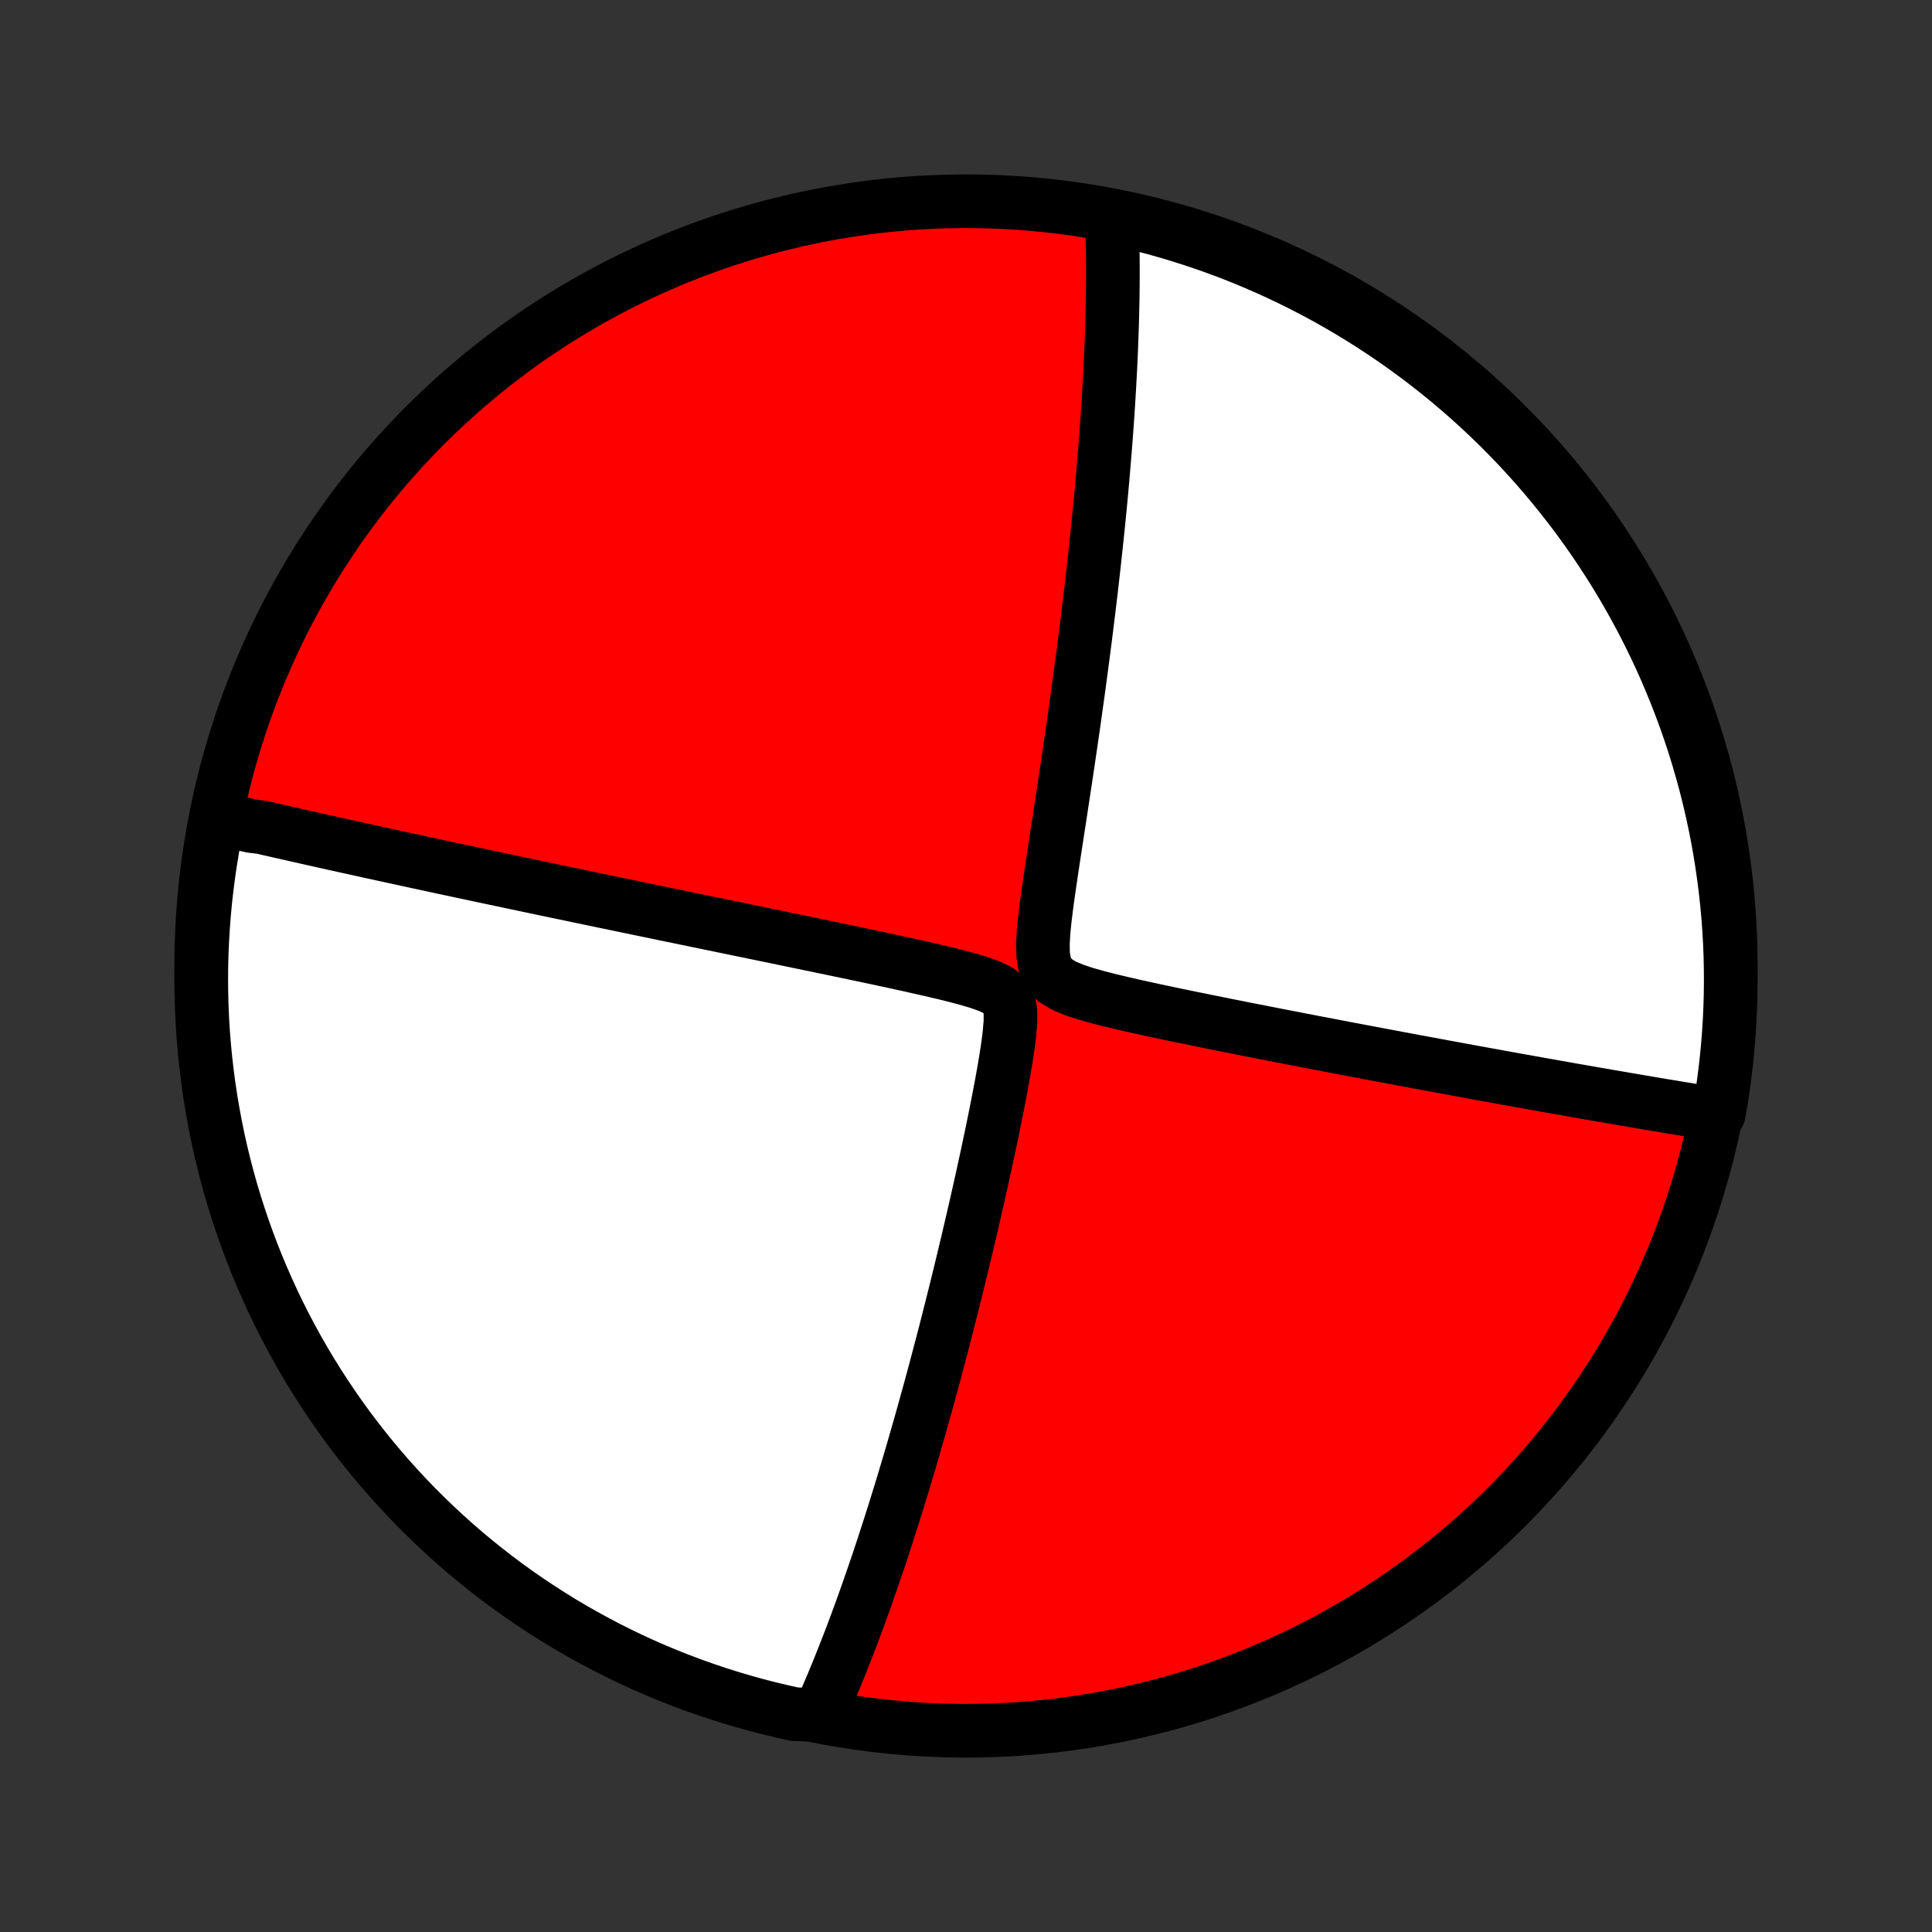 <?xml version="1.0" encoding="utf-8" standalone="no"?>
<!DOCTYPE svg PUBLIC "-//W3C//DTD SVG 1.1//EN"
  "http://www.w3.org/Graphics/SVG/1.1/DTD/svg11.dtd">
<!-- Created with matplotlib (http://matplotlib.org/) -->
<svg height="72pt" version="1.1" viewBox="0 0 72 72" width="72pt" xmlns="http://www.w3.org/2000/svg" xmlns:xlink="http://www.w3.org/1999/xlink">
 <rect x="0" y="0" width="72" height="72" fill="#333333" stroke="none"/>
 <defs>
  <style type="text/css">
*{stroke-linecap:butt;stroke-linejoin:round;}
  </style>
 </defs>
 <g id="figure_1">
  <g id="patch_1">
   <path d="
M0 72
L72 72
L72 0
L0 0
z
" style="fill:none;"/>
  </g>
  <g id="axes_1">
   <g id="PatchCollection_1">
    <defs>
     <path d="
M36 -7.5
C43.558 -7.5 50.808 -10.503 56.153 -15.848
C61.497 -21.192 64.5 -28.442 64.5 -36
C64.5 -43.558 61.497 -50.808 56.153 -56.153
C50.808 -61.497 43.558 -64.5 36 -64.5
C28.442 -64.5 21.192 -61.497 15.848 -56.153
C10.503 -50.808 7.5 -43.558 7.5 -36
C7.5 -28.442 10.503 -21.192 15.848 -15.848
C21.192 -10.503 28.442 -7.5 36 -7.5
z
" id="C0_0_a811fe30f3"/>
     <path d="
M8.136 -41.504
L8.31 -41.463
L8.485 -41.422
L8.661 -41.381
L8.838 -41.339
L9.015 -41.298
L9.193 -41.257
L9.372 -41.215
L9.733 -41.174
L9.915 -41.132
L10.098 -41.09
L10.282 -41.048
L10.467 -41.006
L10.654 -40.964
L10.841 -40.921
L11.03 -40.878
L11.221 -40.835
L11.413 -40.792
L11.606 -40.749
L11.801 -40.705
L11.997 -40.661
L12.196 -40.617
L12.396 -40.572
L12.597 -40.528
L12.801 -40.482
L13.007 -40.437
L13.214 -40.391
L13.424 -40.345
L13.636 -40.298
L13.85 -40.251
L14.066 -40.204
L14.285 -40.156
L14.506 -40.108
L14.73 -40.059
L14.956 -40.01
L15.185 -39.96
L15.417 -39.91
L15.652 -39.859
L15.89 -39.808
L16.131 -39.756
L16.375 -39.703
L16.622 -39.65
L16.873 -39.597
L17.127 -39.542
L17.384 -39.487
L17.645 -39.432
L17.91 -39.375
L18.179 -39.318
L18.452 -39.26
L18.729 -39.202
L19.009 -39.142
L19.294 -39.082
L19.584 -39.021
L19.877 -38.959
L20.176 -38.896
L20.479 -38.833
L20.786 -38.768
L21.099 -38.703
L21.416 -38.636
L21.738 -38.569
L22.065 -38.501
L22.398 -38.431
L22.735 -38.361
L23.078 -38.29
L23.427 -38.217
L23.78 -38.144
L24.139 -38.07
L24.504 -37.994
L24.874 -37.917
L25.249 -37.84
L25.63 -37.761
L26.017 -37.681
L26.409 -37.6
L26.806 -37.518
L27.209 -37.435
L27.617 -37.351
L28.031 -37.266
L28.449 -37.179
L28.873 -37.092
L29.301 -37.003
L29.735 -36.913
L30.172 -36.822
L30.614 -36.73
L31.061 -36.638
L31.51 -36.543
L31.963 -36.448
L32.419 -36.352
L32.878 -36.254
L33.338 -36.155
L33.8 -36.054
L34.261 -35.951
L34.721 -35.846
L35.178 -35.739
L35.629 -35.627
L36.069 -35.51
L36.49 -35.385
L36.878 -35.245
L37.21 -35.084
L37.456 -34.883
L37.6 -34.626
L37.657 -34.3
L37.657 -33.917
L37.622 -33.497
L37.567 -33.055
L37.499 -32.602
L37.422 -32.142
L37.339 -31.679
L37.252 -31.216
L37.162 -30.753
L37.07 -30.291
L36.976 -29.832
L36.88 -29.375
L36.784 -28.922
L36.686 -28.473
L36.589 -28.028
L36.49 -27.587
L36.392 -27.151
L36.293 -26.72
L36.194 -26.293
L36.096 -25.872
L35.998 -25.457
L35.899 -25.047
L35.802 -24.642
L35.704 -24.243
L35.607 -23.85
L35.51 -23.462
L35.414 -23.081
L35.319 -22.705
L35.224 -22.335
L35.129 -21.971
L35.035 -21.613
L34.942 -21.26
L34.85 -20.913
L34.758 -20.572
L34.667 -20.236
L34.576 -19.906
L34.486 -19.582
L34.397 -19.262
L34.309 -18.948
L34.221 -18.64
L34.134 -18.336
L34.048 -18.038
L33.962 -17.744
L33.877 -17.455
L33.792 -17.171
L33.709 -16.892
L33.626 -16.617
L33.543 -16.346
L33.461 -16.08
L33.38 -15.818
L33.299 -15.56
L33.218 -15.307
L33.139 -15.057
L33.06 -14.811
L32.981 -14.569
L32.903 -14.33
L32.825 -14.095
L32.748 -13.863
L32.671 -13.635
L32.594 -13.409
L32.518 -13.188
L32.442 -12.969
L32.367 -12.753
L32.292 -12.54
L32.217 -12.329
L32.143 -12.122
L32.068 -11.917
L31.994 -11.714
L31.921 -11.515
L31.847 -11.317
L31.774 -11.122
L31.7 -10.929
L31.627 -10.739
L31.554 -10.55
L31.481 -10.364
L31.408 -10.179
L31.335 -9.996
L31.263 -9.816
L31.19 -9.637
L31.117 -9.46
L31.044 -9.284
L30.971 -9.111
L30.898 -8.939
L30.824 -8.768
L30.751 -8.599
L30.677 -8.431
L30.603 -8.265
L30.1 -8.1
L29.614 -8.117
L29.131 -8.225
L28.649 -8.34
L28.169 -8.464
L27.692 -8.597
L27.218 -8.738
L26.746 -8.887
L26.277 -9.044
L25.811 -9.21
L25.348 -9.384
L24.888 -9.565
L24.432 -9.755
L23.979 -9.953
L23.53 -10.159
L23.085 -10.373
L22.643 -10.594
L22.206 -10.824
L21.773 -11.061
L21.344 -11.305
L20.919 -11.557
L20.5 -11.817
L20.085 -12.084
L19.675 -12.358
L19.269 -12.639
L18.869 -12.928
L18.474 -13.223
L18.085 -13.526
L17.701 -13.835
L17.322 -14.151
L16.949 -14.474
L16.582 -14.803
L16.221 -15.139
L15.866 -15.481
L15.517 -15.829
L15.174 -16.183
L14.838 -16.544
L14.508 -16.91
L14.185 -17.282
L13.868 -17.66
L13.558 -18.044
L13.255 -18.433
L12.958 -18.827
L12.669 -19.227
L12.387 -19.632
L12.112 -20.041
L11.845 -20.456
L11.584 -20.875
L11.331 -21.299
L11.086 -21.727
L10.848 -22.16
L10.618 -22.597
L10.396 -23.038
L10.181 -23.483
L9.975 -23.932
L9.776 -24.384
L9.585 -24.84
L9.402 -25.299
L9.228 -25.762
L9.061 -26.228
L8.903 -26.697
L8.753 -27.168
L8.611 -27.642
L8.478 -28.119
L8.353 -28.598
L8.236 -29.08
L8.128 -29.563
L8.029 -30.049
L7.938 -30.536
L7.855 -31.025
L7.781 -31.516
L7.716 -32.008
L7.659 -32.501
L7.611 -32.995
L7.571 -33.49
L7.54 -33.986
L7.518 -34.482
L7.505 -34.979
L7.5 -35.476
L7.504 -35.974
L7.516 -36.471
L7.538 -36.968
L7.568 -37.465
L7.606 -37.962
L7.653 -38.458
L7.709 -38.953
L7.774 -39.447
L7.847 -39.941
L7.928 -40.432
z
" id="C0_1_58056b7d79"/>
     <path d="
M41.435 -63.883
L41.442 -63.702
L41.448 -63.521
L41.454 -63.338
L41.458 -63.155
L41.462 -62.97
L41.466 -62.784
L41.469 -62.596
L41.471 -62.408
L41.472 -62.218
L41.473 -62.026
L41.473 -61.834
L41.473 -61.639
L41.472 -61.443
L41.47 -61.245
L41.468 -61.046
L41.465 -60.844
L41.461 -60.641
L41.456 -60.436
L41.452 -60.229
L41.446 -60.02
L41.44 -59.808
L41.433 -59.595
L41.425 -59.379
L41.417 -59.161
L41.408 -58.94
L41.398 -58.717
L41.388 -58.49
L41.377 -58.262
L41.365 -58.03
L41.352 -57.796
L41.339 -57.559
L41.325 -57.318
L41.31 -57.075
L41.294 -56.828
L41.278 -56.578
L41.26 -56.324
L41.242 -56.067
L41.223 -55.806
L41.203 -55.541
L41.182 -55.273
L41.16 -55.001
L41.137 -54.724
L41.113 -54.444
L41.089 -54.159
L41.063 -53.87
L41.036 -53.576
L41.008 -53.278
L40.979 -52.975
L40.948 -52.668
L40.917 -52.356
L40.884 -52.039
L40.85 -51.716
L40.815 -51.389
L40.779 -51.057
L40.741 -50.719
L40.702 -50.376
L40.662 -50.028
L40.62 -49.674
L40.577 -49.315
L40.532 -48.95
L40.486 -48.58
L40.439 -48.204
L40.39 -47.822
L40.339 -47.435
L40.287 -47.042
L40.234 -46.644
L40.179 -46.24
L40.122 -45.831
L40.064 -45.417
L40.005 -44.997
L39.944 -44.572
L39.881 -44.142
L39.817 -43.707
L39.752 -43.267
L39.685 -42.823
L39.617 -42.375
L39.548 -41.923
L39.479 -41.467
L39.408 -41.008
L39.337 -40.545
L39.266 -40.081
L39.195 -39.614
L39.126 -39.147
L39.059 -38.68
L38.995 -38.214
L38.938 -37.751
L38.892 -37.295
L38.865 -36.852
L38.871 -36.43
L38.932 -36.046
L39.078 -35.72
L39.324 -35.463
L39.655 -35.263
L40.041 -35.103
L40.46 -34.965
L40.898 -34.842
L41.345 -34.727
L41.798 -34.619
L42.253 -34.514
L42.709 -34.413
L43.165 -34.315
L43.619 -34.219
L44.07 -34.125
L44.519 -34.033
L44.964 -33.943
L45.405 -33.854
L45.842 -33.766
L46.274 -33.68
L46.702 -33.596
L47.125 -33.513
L47.543 -33.431
L47.955 -33.351
L48.362 -33.272
L48.764 -33.194
L49.16 -33.118
L49.55 -33.044
L49.935 -32.97
L50.314 -32.898
L50.687 -32.827
L51.054 -32.758
L51.416 -32.69
L51.772 -32.623
L52.122 -32.557
L52.466 -32.493
L52.805 -32.429
L53.139 -32.368
L53.467 -32.307
L53.789 -32.247
L54.106 -32.189
L54.418 -32.131
L54.725 -32.075
L55.027 -32.02
L55.324 -31.966
L55.616 -31.913
L55.903 -31.861
L56.185 -31.809
L56.463 -31.759
L56.736 -31.71
L57.005 -31.662
L57.27 -31.615
L57.531 -31.568
L57.787 -31.523
L58.04 -31.478
L58.288 -31.434
L58.533 -31.39
L58.775 -31.348
L59.012 -31.306
L59.247 -31.265
L59.477 -31.225
L59.705 -31.186
L59.929 -31.147
L60.151 -31.109
L60.369 -31.071
L60.585 -31.034
L60.797 -30.998
L61.007 -30.962
L61.214 -30.927
L61.419 -30.892
L61.621 -30.858
L61.821 -30.824
L62.018 -30.791
L62.213 -30.759
L62.406 -30.727
L62.597 -30.695
L62.786 -30.664
L62.973 -30.634
L63.157 -30.603
L63.34 -30.573
L63.522 -30.544
L63.701 -30.515
L64.051 -30.487
L64.134 -30.96
L64.21 -31.45
L64.276 -31.942
L64.334 -32.435
L64.383 -32.929
L64.424 -33.424
L64.456 -33.919
L64.479 -34.416
L64.494 -34.913
L64.5 -35.41
L64.497 -35.907
L64.486 -36.405
L64.466 -36.902
L64.437 -37.399
L64.4 -37.895
L64.353 -38.391
L64.299 -38.887
L64.235 -39.381
L64.163 -39.874
L64.083 -40.367
L63.994 -40.858
L63.896 -41.347
L63.79 -41.835
L63.676 -42.321
L63.553 -42.805
L63.421 -43.287
L63.282 -43.766
L63.134 -44.244
L62.977 -44.719
L62.813 -45.191
L62.64 -45.66
L62.459 -46.127
L62.27 -46.59
L62.074 -47.05
L61.869 -47.507
L61.656 -47.96
L61.436 -48.41
L61.208 -48.856
L60.971 -49.298
L60.728 -49.736
L60.477 -50.169
L60.218 -50.599
L59.953 -51.024
L59.679 -51.444
L59.399 -51.86
L59.111 -52.271
L58.817 -52.677
L58.515 -53.078
L58.207 -53.473
L57.892 -53.863
L57.57 -54.248
L57.242 -54.627
L56.907 -55.001
L56.566 -55.369
L56.218 -55.731
L55.864 -56.087
L55.505 -56.437
L55.139 -56.78
L54.768 -57.117
L54.391 -57.448
L54.008 -57.773
L53.619 -58.09
L53.226 -58.401
L52.827 -58.705
L52.423 -59.002
L52.014 -59.292
L51.6 -59.575
L51.181 -59.851
L50.758 -60.12
L50.33 -60.381
L49.898 -60.635
L49.462 -60.882
L49.021 -61.12
L48.577 -61.351
L48.129 -61.575
L47.677 -61.79
L47.221 -61.998
L46.762 -62.198
L46.3 -62.39
L45.835 -62.574
L45.366 -62.749
L44.895 -62.917
L44.421 -63.076
L43.945 -63.227
L43.466 -63.37
L42.985 -63.505
L42.502 -63.631
L42.016 -63.748
z
" id="C0_2_c26bf0b3a6"/>
    </defs>
    <g clip-path="url(#p1bffca34e9)">
     <use style="fill:#ff0000;stroke:#000000;stroke-width:2.0;" x="0.0" xlink:href="#C0_0_a811fe30f3" y="72.0"/>
    </g>
    <g clip-path="url(#p1bffca34e9)">
     <use style="fill:#ffffff;stroke:#000000;stroke-width:2.0;" x="0.0" xlink:href="#C0_1_58056b7d79" y="72.0"/>
    </g>
    <g clip-path="url(#p1bffca34e9)">
     <use style="fill:#ffffff;stroke:#000000;stroke-width:2.0;" x="0.0" xlink:href="#C0_2_c26bf0b3a6" y="72.0"/>
    </g>
   </g>
  </g>
 </g>
 <defs>
  <clipPath id="p1bffca34e9">
   <rect height="72.0" width="72.0" x="0.0" y="0.0"/>
  </clipPath>
 </defs>
</svg>
